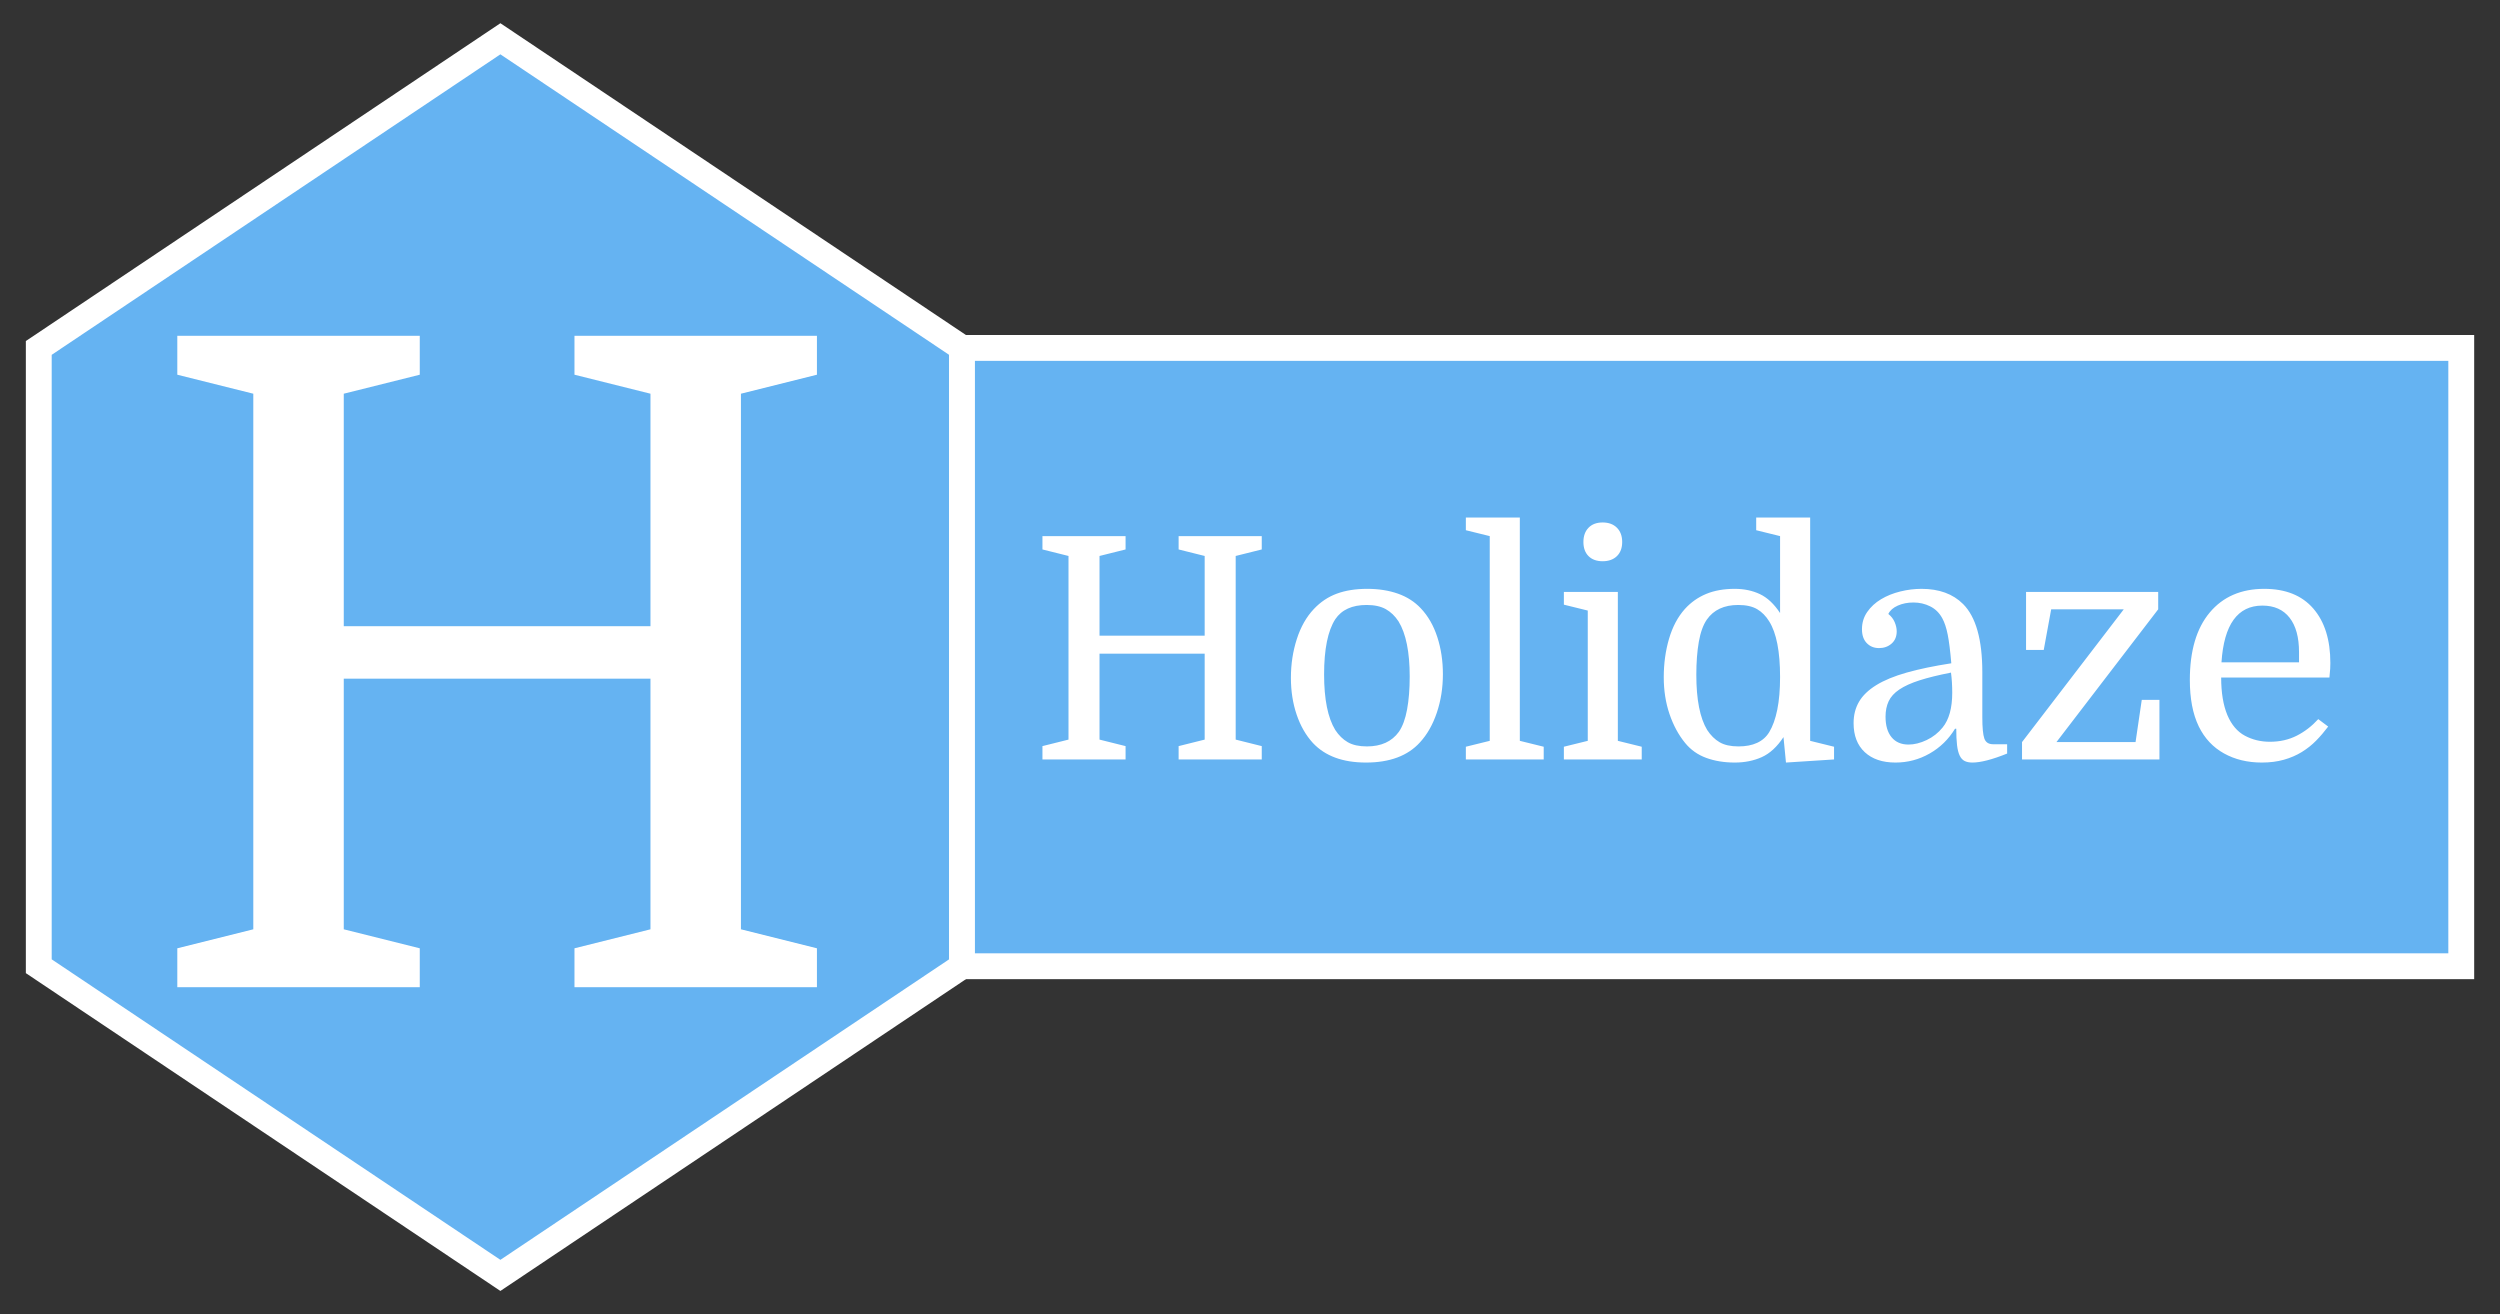 <?xml version="1.0" standalone="no"?><!-- Generator: Gravit.io --><svg xmlns="http://www.w3.org/2000/svg" xmlns:xlink="http://www.w3.org/1999/xlink" style="isolation:isolate" viewBox="887.642 544.08 96.715 50.84" width="96.715" height="50.84"><rect x="887.642" y="544.08" width="96.715" height="50.84" fill="#333333" stroke="none"/><defs><clipPath id="_clipPath_M0YGYCYoHdqHBcxJQen1fnIwiTTIzbUM"><rect x="887.642" y="544.08" width="96.715" height="50.84"/></clipPath></defs><g clip-path="url(#_clipPath_M0YGYCYoHdqHBcxJQen1fnIwiTTIzbUM)"><path d=" M 907 593.42 L 898.071 587.44 L 889.142 581.46 L 889.142 569.5 L 889.142 557.54 L 898.071 551.56 L 907 545.58 L 915.929 551.56 L 924.858 557.54 L 924.858 569.5 L 924.858 581.46 L 915.929 587.44 L 907 593.42 Z " fill="rgb(101,179,242)" vector-effect="non-scaling-stroke" stroke-width="1" stroke="rgb(255,255,255)" stroke-linejoin="miter" stroke-linecap="square" stroke-miterlimit="3"/><path d=" M 916.306 559.311 L 916.306 580.031 L 919.246 580.766 L 919.246 582.271 L 909.866 582.271 L 909.866 580.766 L 912.806 580.031 L 912.806 570.336 L 900.941 570.336 L 900.941 580.031 L 903.881 580.766 L 903.881 582.271 L 894.501 582.271 L 894.501 580.766 L 897.441 580.031 L 897.441 559.311 L 894.501 558.576 L 894.501 557.071 L 903.881 557.071 L 903.881 558.576 L 900.941 559.311 L 900.941 568.306 L 912.806 568.306 L 912.806 559.311 L 909.866 558.576 L 909.866 557.071 L 919.246 557.071 L 919.246 558.576 L 916.306 559.311 L 916.306 559.311 Z " fill="rgb(255,255,255)"/><path d=" M 924.858 557.54 L 982.858 557.54 L 982.858 581.46 L 924.858 581.46 L 924.858 557.54 Z " fill="rgb(101,179,242)" vector-effect="non-scaling-stroke" stroke-width="1" stroke="rgb(255,255,255)" stroke-linejoin="miter" stroke-linecap="square" stroke-miterlimit="3"/><path d=" M 935.446 565.588 L 935.446 572.692 L 936.454 572.944 L 936.454 573.46 L 933.238 573.46 L 933.238 572.944 L 934.246 572.692 L 934.246 569.368 L 930.178 569.368 L 930.178 572.692 L 931.186 572.944 L 931.186 573.46 L 927.97 573.46 L 927.97 572.944 L 928.978 572.692 L 928.978 565.588 L 927.97 565.336 L 927.97 564.82 L 931.186 564.82 L 931.186 565.336 L 930.178 565.588 L 930.178 568.672 L 934.246 568.672 L 934.246 565.588 L 933.238 565.336 L 933.238 564.82 L 936.454 564.82 L 936.454 565.336 L 935.446 565.588 L 935.446 565.588 Z  M 943.462 570.16 L 943.462 570.16 L 943.462 570.16 Q 943.462 570.952 943.228 571.648 L 943.228 571.648 L 943.228 571.648 Q 942.994 572.344 942.574 572.8 L 942.574 572.8 L 942.574 572.8 Q 941.866 573.58 940.486 573.58 L 940.486 573.58 L 940.486 573.58 Q 939.142 573.58 938.434 572.824 L 938.434 572.824 L 938.434 572.824 Q 938.026 572.38 937.804 571.726 L 937.804 571.726 L 937.804 571.726 Q 937.582 571.072 937.582 570.304 L 937.582 570.304 L 937.582 570.304 Q 937.582 569.512 937.81 568.804 L 937.81 568.804 L 937.81 568.804 Q 938.038 568.096 938.47 567.64 L 938.47 567.64 L 938.47 567.64 Q 938.854 567.232 939.358 567.046 L 939.358 567.046 L 939.358 567.046 Q 939.862 566.86 940.534 566.86 L 940.534 566.86 L 940.534 566.86 Q 941.194 566.86 941.722 567.046 L 941.722 567.046 L 941.722 567.046 Q 942.25 567.232 942.61 567.616 L 942.61 567.616 L 942.61 567.616 Q 943.03 568.06 943.246 568.726 L 943.246 568.726 L 943.246 568.726 Q 943.462 569.392 943.462 570.16 Z  M 938.866 570.172 L 938.866 570.172 L 938.866 570.172 Q 938.866 571.612 939.298 572.32 L 939.298 572.32 L 939.298 572.32 Q 939.502 572.632 939.784 572.794 L 939.784 572.794 L 939.784 572.794 Q 940.066 572.956 940.522 572.956 L 940.522 572.956 L 940.522 572.956 Q 941.35 572.956 941.758 572.392 L 941.758 572.392 L 941.758 572.392 Q 941.974 572.08 942.076 571.528 L 942.076 571.528 L 942.076 571.528 Q 942.178 570.976 942.178 570.256 L 942.178 570.256 L 942.178 570.256 Q 942.178 568.828 941.746 568.12 L 941.746 568.12 L 941.746 568.12 Q 941.542 567.808 941.254 567.646 L 941.254 567.646 L 941.254 567.646 Q 940.966 567.484 940.51 567.484 L 940.51 567.484 L 940.51 567.484 Q 939.67 567.484 939.298 568.036 L 939.298 568.036 L 939.298 568.036 Q 938.866 568.708 938.866 570.172 Z  M 945.274 572.74 L 945.274 564.82 L 944.35 564.592 L 944.35 564.1 L 946.438 564.1 L 946.438 572.74 L 947.362 572.968 L 947.362 573.46 L 944.35 573.46 L 944.35 572.968 L 945.274 572.74 L 945.274 572.74 Z  M 949.066 567.7 L 948.142 567.472 L 948.142 566.98 L 950.23 566.98 L 950.23 572.74 L 951.154 572.968 L 951.154 573.46 L 948.142 573.46 L 948.142 572.968 L 949.066 572.74 L 949.066 567.7 L 949.066 567.7 Z  M 948.898 565.048 L 948.898 565.048 L 948.898 565.048 Q 948.898 564.7 949.096 564.496 L 949.096 564.496 L 949.096 564.496 Q 949.294 564.292 949.642 564.292 L 949.642 564.292 L 949.642 564.292 Q 949.99 564.292 950.194 564.496 L 950.194 564.496 L 950.194 564.496 Q 950.398 564.7 950.398 565.048 L 950.398 565.048 L 950.398 565.048 Q 950.398 565.396 950.194 565.594 L 950.194 565.594 L 950.194 565.594 Q 949.99 565.792 949.642 565.792 L 949.642 565.792 L 949.642 565.792 Q 949.294 565.792 949.096 565.594 L 949.096 565.594 L 949.096 565.594 Q 948.898 565.396 948.898 565.048 Z  M 952.006 570.28 L 952.006 570.28 L 952.006 570.28 Q 952.006 569.488 952.21 568.792 L 952.21 568.792 L 952.21 568.792 Q 952.414 568.096 952.822 567.64 L 952.822 567.64 L 952.822 567.64 Q 953.17 567.256 953.644 567.058 L 953.644 567.058 L 953.644 567.058 Q 954.118 566.86 954.754 566.86 L 954.754 566.86 L 954.754 566.86 Q 955.294 566.86 955.726 567.064 L 955.726 567.064 L 955.726 567.064 Q 956.158 567.268 956.506 567.796 L 956.506 567.796 L 956.506 564.82 L 955.582 564.592 L 955.582 564.1 L 957.67 564.1 L 957.67 572.74 L 958.594 572.968 L 958.594 573.46 L 956.734 573.58 L 956.638 572.596 L 956.638 572.596 Q 956.266 573.16 955.798 573.37 L 955.798 573.37 L 955.798 573.37 Q 955.33 573.58 954.754 573.58 L 954.754 573.58 L 954.754 573.58 Q 954.142 573.58 953.65 573.4 L 953.65 573.4 L 953.65 573.4 Q 953.158 573.22 952.834 572.824 L 952.834 572.824 L 952.834 572.824 Q 952.45 572.356 952.228 571.702 L 952.228 571.702 L 952.228 571.702 Q 952.006 571.048 952.006 570.28 Z  M 956.506 570.268 L 956.506 570.268 L 956.506 570.268 Q 956.506 568.792 956.086 568.12 L 956.086 568.12 L 956.086 568.12 Q 955.894 567.808 955.618 567.646 L 955.618 567.646 L 955.618 567.646 Q 955.342 567.484 954.886 567.484 L 954.886 567.484 L 954.886 567.484 Q 954.07 567.484 953.674 568.048 L 953.674 568.048 L 953.674 568.048 Q 953.458 568.36 953.362 568.912 L 953.362 568.912 L 953.362 568.912 Q 953.266 569.464 953.266 570.184 L 953.266 570.184 L 953.266 570.184 Q 953.266 571.624 953.686 572.32 L 953.686 572.32 L 953.686 572.32 Q 953.89 572.632 954.166 572.794 L 954.166 572.794 L 954.166 572.794 Q 954.442 572.956 954.898 572.956 L 954.898 572.956 L 954.898 572.956 Q 955.318 572.956 955.618 572.818 L 955.618 572.818 L 955.618 572.818 Q 955.918 572.68 956.086 572.404 L 956.086 572.404 L 956.086 572.404 Q 956.29 572.068 956.398 571.534 L 956.398 571.534 L 956.398 571.534 Q 956.506 571 956.506 570.268 Z  M 959.35 572.056 L 959.35 572.056 L 959.35 572.056 Q 959.35 571.588 959.56 571.228 L 959.56 571.228 L 959.56 571.228 Q 959.77 570.868 960.226 570.586 L 960.226 570.586 L 960.226 570.586 Q 960.682 570.304 961.402 570.1 L 961.402 570.1 L 961.402 570.1 Q 962.122 569.896 963.13 569.74 L 963.13 569.74 L 963.13 569.74 Q 963.07 569.032 962.992 568.636 L 962.992 568.636 L 962.992 568.636 Q 962.914 568.24 962.782 568 L 962.782 568 L 962.782 568 Q 962.614 567.688 962.314 567.538 L 962.314 567.538 L 962.314 567.538 Q 962.014 567.388 961.666 567.388 L 961.666 567.388 L 961.666 567.388 Q 961.33 567.388 961.06 567.508 L 961.06 567.508 L 961.06 567.508 Q 960.79 567.628 960.694 567.832 L 960.694 567.832 L 960.694 567.832 Q 960.862 567.964 960.94 568.15 L 960.94 568.15 L 960.94 568.15 Q 961.018 568.336 961.018 568.504 L 961.018 568.504 L 961.018 568.504 Q 961.018 568.804 960.82 568.978 L 960.82 568.978 L 960.82 568.978 Q 960.622 569.152 960.334 569.152 L 960.334 569.152 L 960.334 569.152 Q 960.046 569.152 959.86 568.96 L 959.86 568.96 L 959.86 568.96 Q 959.674 568.768 959.674 568.42 L 959.674 568.42 L 959.674 568.42 Q 959.674 568.048 959.878 567.754 L 959.878 567.754 L 959.878 567.754 Q 960.082 567.46 960.412 567.262 L 960.412 567.262 L 960.412 567.262 Q 960.742 567.064 961.156 566.962 L 961.156 566.962 L 961.156 566.962 Q 961.57 566.86 961.978 566.86 L 961.978 566.86 L 961.978 566.86 Q 962.998 566.86 963.586 567.448 L 963.586 567.448 L 963.586 567.448 Q 964.33 568.192 964.33 570.088 L 964.33 570.088 L 964.33 571.828 L 964.33 571.828 Q 964.33 572.428 964.408 572.65 L 964.408 572.65 L 964.408 572.65 Q 964.486 572.872 964.75 572.872 L 964.75 572.872 L 965.29 572.872 L 965.29 573.232 L 965.29 573.232 Q 964.426 573.58 963.946 573.58 L 963.946 573.58 L 963.946 573.58 Q 963.766 573.58 963.646 573.52 L 963.646 573.52 L 963.646 573.52 Q 963.526 573.46 963.454 573.31 L 963.454 573.31 L 963.454 573.31 Q 963.382 573.16 963.352 572.908 L 963.352 572.908 L 963.352 572.908 Q 963.322 572.656 963.322 572.272 L 963.322 572.272 L 963.274 572.272 L 963.274 572.272 Q 962.902 572.884 962.29 573.232 L 962.29 573.232 L 962.29 573.232 Q 961.678 573.58 960.97 573.58 L 960.97 573.58 L 960.97 573.58 Q 960.214 573.58 959.782 573.178 L 959.782 573.178 L 959.782 573.178 Q 959.35 572.776 959.35 572.056 Z  M 961.474 572.884 L 961.474 572.884 L 961.474 572.884 Q 961.81 572.884 962.176 572.71 L 962.176 572.71 L 962.176 572.71 Q 962.542 572.536 962.794 572.224 L 962.794 572.224 L 962.794 572.224 Q 963.166 571.768 963.166 570.88 L 963.166 570.88 L 963.166 570.88 Q 963.166 570.676 963.154 570.478 L 963.154 570.478 L 963.154 570.478 Q 963.142 570.28 963.118 570.1 L 963.118 570.1 L 963.118 570.1 Q 962.386 570.244 961.9 570.4 L 961.9 570.4 L 961.9 570.4 Q 961.414 570.556 961.12 570.754 L 961.12 570.754 L 961.12 570.754 Q 960.826 570.952 960.706 571.21 L 960.706 571.21 L 960.706 571.21 Q 960.586 571.468 960.586 571.804 L 960.586 571.804 L 960.586 571.804 Q 960.586 572.32 960.82 572.602 L 960.82 572.602 L 960.82 572.602 Q 961.054 572.884 961.474 572.884 Z  M 970.258 572.788 L 970.498 571.156 L 971.182 571.156 L 971.182 573.46 L 965.866 573.46 L 965.866 572.788 L 969.802 567.652 L 966.994 567.652 L 966.706 569.224 L 966.022 569.224 L 966.022 566.98 L 971.134 566.98 L 971.134 567.652 L 967.198 572.788 L 970.258 572.788 L 970.258 572.788 Z  M 977.758 570.292 L 973.57 570.292 L 973.57 570.292 Q 973.57 571.168 973.81 571.744 L 973.81 571.744 L 973.81 571.744 Q 974.05 572.308 974.488 572.542 L 974.488 572.542 L 974.488 572.542 Q 974.926 572.776 975.454 572.776 L 975.454 572.776 L 975.454 572.776 Q 976.03 572.776 976.492 572.542 L 976.492 572.542 L 976.492 572.542 Q 976.954 572.308 977.326 571.9 L 977.326 571.9 L 977.71 572.188 L 977.71 572.188 Q 977.494 572.476 977.248 572.728 L 977.248 572.728 L 977.248 572.728 Q 977.002 572.98 976.69 573.172 L 976.69 573.172 L 976.69 573.172 Q 976.378 573.364 975.994 573.472 L 975.994 573.472 L 975.994 573.472 Q 975.61 573.58 975.142 573.58 L 975.142 573.58 L 975.142 573.58 Q 974.314 573.58 973.678 573.226 L 973.678 573.226 L 973.678 573.226 Q 973.042 572.872 972.706 572.188 L 972.706 572.188 L 972.706 572.188 Q 972.526 571.816 972.442 571.366 L 972.442 571.366 L 972.442 571.366 Q 972.358 570.916 972.358 570.388 L 972.358 570.388 L 972.358 570.388 Q 972.358 568.696 973.126 567.778 L 973.126 567.778 L 973.126 567.778 Q 973.894 566.86 975.238 566.86 L 975.238 566.86 L 975.238 566.86 Q 976.474 566.86 977.134 567.622 L 977.134 567.622 L 977.134 567.622 Q 977.794 568.384 977.794 569.728 L 977.794 569.728 L 977.794 569.728 Q 977.794 569.848 977.788 569.95 L 977.788 569.95 L 977.788 569.95 Q 977.782 570.052 977.758 570.292 L 977.758 570.292 L 977.758 570.292 Z  M 975.166 567.508 L 975.166 567.508 L 975.166 567.508 Q 973.726 567.508 973.582 569.704 L 973.582 569.704 L 976.582 569.704 L 976.582 569.308 L 976.582 569.308 Q 976.582 568.444 976.216 567.976 L 976.216 567.976 L 976.216 567.976 Q 975.85 567.508 975.166 567.508 Z " fill-rule="evenodd" fill="rgb(255,255,255)"/></g></svg>